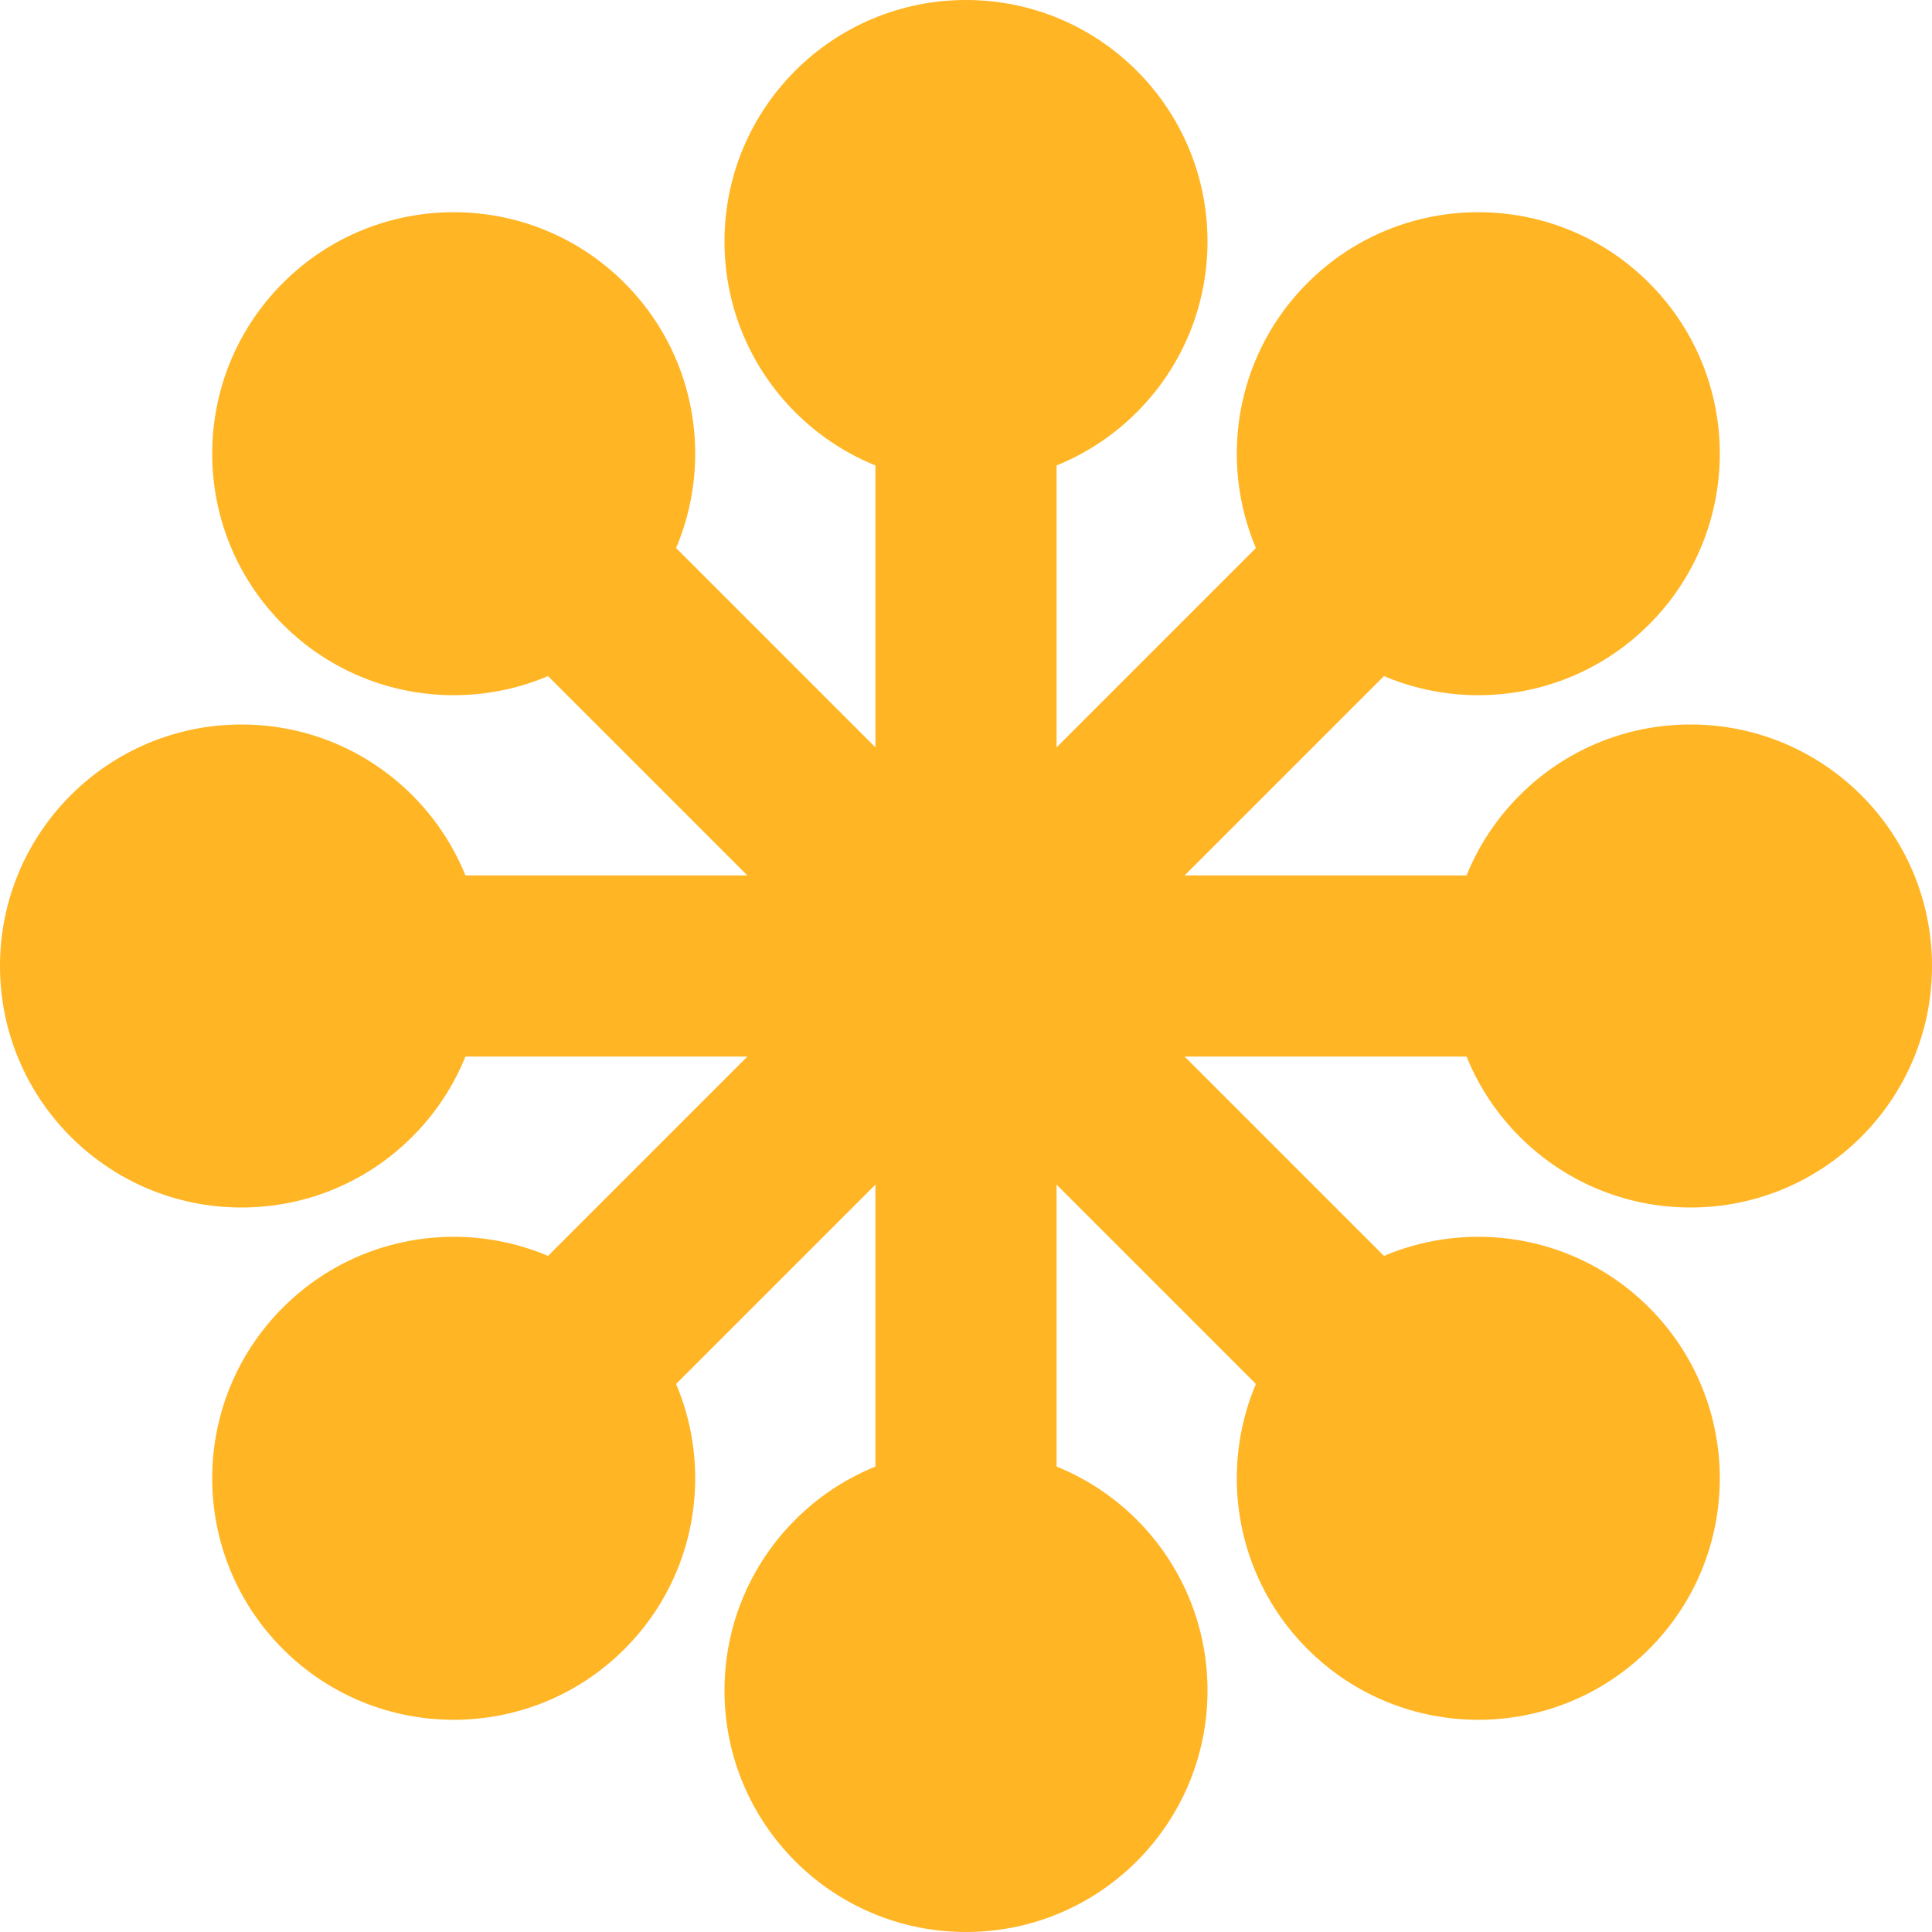 <?xml version="1.0" encoding="UTF-8"?>
<svg xmlns="http://www.w3.org/2000/svg" xmlns:xlink="http://www.w3.org/1999/xlink" width="320" height="320" version="1.1">
    <defs>
        <g id="branch" fill="#ffb524">
            <circle cx="160" cy="40" r="40"/>
            <circle cx="160" cy="280" r="40"/>
            <rect width="30" height="260" x="145" y="40"/>
        </g>
    </defs>
    <use transform="rotate(0 160 160)" xlink:href="#branch"/>
    <use transform="rotate(45 160 160)" xlink:href="#branch"/>
    <use transform="rotate(90 160 160)" xlink:href="#branch"/>
    <use transform="rotate(135 160 160)" xlink:href="#branch"/>
</svg>
